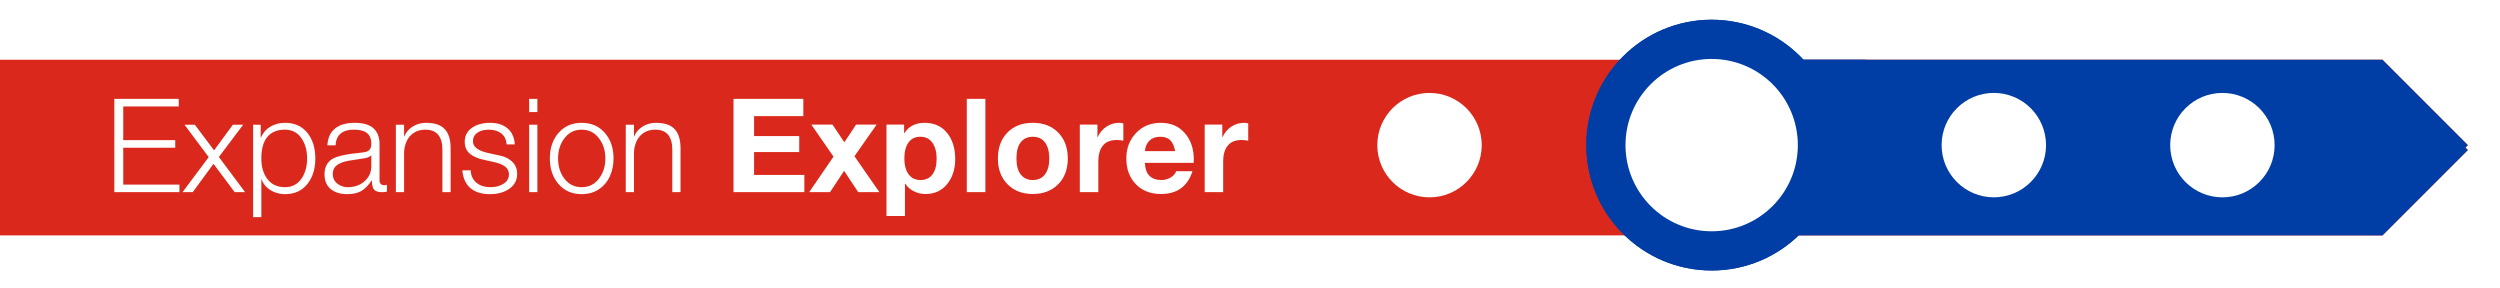 <svg version="1.1" viewBox="0.0 0.0 1020.199 117.362" fill="none" stroke="none" stroke-linecap="square" stroke-miterlimit="10" xmlns:xlink="http://www.w3.org/1999/xlink" xmlns="http://www.w3.org/2000/svg"><clipPath id="p.0"><path d="m0 0l1020.199 0l0 117.362l-1020.199 0l0 -117.362z" clip-rule="nonzero"/></clipPath><g clip-path="url(#p.0)"><path fill="#000000" fill-opacity="0.0" d="m0 0l1020.199 0l0 117.362l-1020.199 0z" fill-rule="evenodd"/><g filter="url(#shadowFilter-p.1)"><use xlink:href="#p.1" transform="matrix(1.0 0.0 0.0 1.0 0.0 2.0)"/></g><defs><filter id="shadowFilter-p.1" filterUnits="userSpaceOnUse"><feGaussianBlur in="SourceAlpha" stdDeviation="7.0" result="blur"/><feComponentTransfer in="blur" color-interpolation-filters="sRGB"><feFuncR type="linear" slope="0" intercept="0.0"/><feFuncG type="linear" slope="0" intercept="0.0"/><feFuncB type="linear" slope="0" intercept="0.0"/><feFuncA type="linear" slope="0.4" intercept="0"/></feComponentTransfer></filter></defs><g id="p.1"><path fill="#da291c" d="m0 24.373l972.236 0l34.85 34.85l-34.85 34.85l-972.236 0z" fill-rule="evenodd"/></g><path fill="#000000" fill-opacity="0.0" d="m33.824 24.366l510.394 0l0 69.701l-510.394 0z" fill-rule="evenodd"/><path fill="#ffffff" d="m72.949 40.354l0 3.094l-22.656 0l0 13.75l21.219 0l0 3.094l-21.219 0l0 15.031l22.922 0l0 3.094l-26.563 0l0 -38.062l26.297 0zm6.565 10.547l7.844 10.453l7.672 -10.453l4.203 0l-9.922 13.172l10.719 14.344l-4.266 0l-8.641 -11.562l-8.469 11.562l-4.172 0l10.688 -14.297l-9.875 -13.219l4.219 0zm36.789 -0.781q5.781 0 9.078 4.031q3.297 4.031 3.297 10.516q0 6.438 -3.312 10.5q-3.297 4.062 -9.031 4.062q-3.281 0 -5.922 -1.609q-2.641 -1.625 -3.656 -4.438l-0.109 0l0 15.422l-3.359 0l0 -37.703l3.094 0l0 5.219l0.109 0q1.219 -2.891 3.844 -4.438q2.641 -1.562 5.969 -1.562zm-9.656 14.516q0 5.234 2.516 8.5q2.516 3.25 7.141 3.25q4.219 0 6.609 -3.344q2.406 -3.344 2.406 -8.375q0 -5.047 -2.406 -8.391q-2.391 -3.359 -6.688 -3.359q-4.656 0 -7.125 2.953q-2.453 2.938 -2.453 8.766zm38.122 -14.516q5.203 0 7.656 2.25q2.453 2.25 2.453 6.359l0 14.953q0 0.828 0.469 1.359q0.469 0.531 1.5 0.531q0.297 0 0.547 -0.031q0.266 -0.047 0.5 -0.172l0 2.844q-0.625 0.125 -1.109 0.172q-0.484 0.031 -1.031 0.031q-2.188 0 -3.094 -1.047q-0.891 -1.062 -0.891 -3.453l0 -0.297l-0.094 0q-2.062 3.125 -4.312 4.375q-2.25 1.234 -5.688 1.234q-4.203 0 -6.734 -2.094q-2.516 -2.109 -2.516 -5.984q0 -3.984 2.766 -6.0q2.781 -2.016 12.391 -2.875q2.188 -0.188 3.062 -1.0q0.875 -0.828 0.875 -2.703q0 -2.781 -1.703 -4.219q-1.688 -1.438 -5.484 -1.438q-3.469 0 -5.375 1.641q-1.891 1.641 -2.0 4.766l-3.359 0q0.234 -4.531 3.109 -6.859q2.875 -2.344 8.062 -2.344zm6.641 13.25q-0.516 0.938 -3.203 1.297q-2.656 0.359 -5.891 0.922q-3.219 0.562 -4.875 1.844q-1.656 1.266 -1.656 3.516q0 2.438 1.812 3.938q1.828 1.5 4.328 1.5q4.125 0 6.859 -2.438q2.734 -2.453 2.734 -6.047l0 -4.531l-0.109 0zm22.414 -13.25q5.297 0 7.672 2.578q2.391 2.562 2.391 7.75l0 17.969l-3.359 0l0 -17.391q0 -3.984 -1.734 -6.047q-1.734 -2.062 -5.25 -2.062q-2.766 0 -4.766 1.344q-1.984 1.344 -2.938 3.594q-0.938 2.25 -0.938 4.469l0 16.094l-3.359 0l0 -27.516l3.359 0l0 4.75l0.094 0q0.969 -2.469 3.391 -4.0q2.422 -1.531 5.438 -1.531zm26.174 0q4.484 0 7.141 2.297q2.672 2.281 2.938 6.516l-3.359 0q-0.156 -2.906 -2.125 -4.453q-1.969 -1.562 -5.094 -1.562q-2.906 0 -4.703 1.25q-1.797 1.25 -1.797 3.5q0 1.766 1.594 2.922q1.609 1.156 4.125 1.734l5.766 1.281q2.828 0.641 4.688 2.547q1.875 1.906 1.875 4.797q0 3.844 -3.172 6.062q-3.156 2.219 -7.906 2.219q-5.094 0 -7.984 -2.453q-2.891 -2.453 -3.312 -7.266l3.391 0q0.172 3.25 2.375 5.062q2.203 1.812 5.719 1.812q3.125 0 5.328 -1.406q2.203 -1.406 2.203 -3.828q0 -1.844 -1.422 -3.062q-1.422 -1.234 -4.734 -1.969l-4.219 -0.938q-3.609 -0.781 -5.641 -2.516q-2.031 -1.75 -2.031 -4.844q0 -3.578 2.906 -5.641q2.922 -2.062 7.453 -2.062zm19.289 -9.766l0 5.391l-3.359 0l0 -5.391l3.359 0zm0 10.547l0 27.516l-3.359 0l0 -27.516l3.359 0zm18.072 -0.781q5.891 0 9.453 4.094q3.562 4.078 3.562 10.453q0 3.859 -1.469 7.188q-1.469 3.328 -4.484 5.359q-3.0 2.016 -7.062 2.016q-5.828 0 -9.406 -4.094q-3.578 -4.109 -3.578 -10.469q0 -6.375 3.562 -10.453q3.562 -4.094 9.422 -4.094zm-9.625 14.547q0 4.875 2.625 8.297q2.625 3.422 7.0 3.422q4.375 0 7.016 -3.438q2.656 -3.438 2.656 -8.281q0 -4.844 -2.656 -8.297q-2.641 -3.453 -7.062 -3.453q-4.266 0 -6.922 3.422q-2.656 3.406 -2.656 8.328zm39.909 -14.547q5.297 0 7.672 2.578q2.391 2.562 2.391 7.75l0 17.969l-3.359 0l0 -17.391q0 -3.984 -1.734 -6.047q-1.734 -2.062 -5.25 -2.062q-2.766 0 -4.766 1.344q-1.984 1.344 -2.938 3.594q-0.938 2.25 -0.938 4.469l0 16.094l-3.359 0l0 -27.516l3.359 0l0 4.75l0.094 0q0.969 -2.469 3.391 -4.0q2.422 -1.531 5.438 -1.531z" fill-rule="nonzero"/><path fill="#ffffff" d="m327.82 40.354l0 7.031l-20.094 0l0 8.141l18.422 0l0 6.516l-18.422 0l0 9.344l20.516 0l0 7.031l-28.906 0l0 -38.062l28.484 0zm11.898 10.484l4.844 7.219l4.797 -7.219l8.375 0l-9.047 12.922l10.172 14.656l-8.641 0l-5.75 -8.703l-5.766 8.703l-8.484 0l9.922 -14.5l-9.062 -13.078l8.641 0zm37.549 -0.719q5.859 0 9.188 4.094q3.344 4.094 3.344 10.719q0 6.109 -3.281 10.172q-3.281 4.062 -8.828 4.062q-2.531 0 -4.719 -1.078q-2.188 -1.078 -3.531 -3.078l-0.141 0l0 13.125l-7.547 0l0 -37.297l7.188 0l0 3.516l0.109 0q1.344 -2.156 3.438 -3.188q2.109 -1.047 4.781 -1.047zm-8.219 14.594q0 3.969 1.688 6.359q1.688 2.391 4.922 2.391q3.156 0 4.859 -2.281q1.703 -2.297 1.703 -6.469q0 -3.953 -1.703 -6.422q-1.688 -2.484 -4.969 -2.484q-3.125 0 -4.812 2.344q-1.688 2.344 -1.688 6.562zm33.059 -24.359l0 38.062l-7.578 0l0 -38.062l7.578 0zm19.358 9.766q6.484 0 10.375 4.0q3.906 3.984 3.906 10.547q0 6.594 -3.938 10.547q-3.938 3.953 -10.344 3.953q-6.406 0 -10.328 -3.984q-3.922 -3.984 -3.922 -10.516q0 -6.531 3.844 -10.531q3.859 -4.016 10.406 -4.016zm-6.672 14.547q0 4.344 1.781 6.578q1.781 2.219 4.891 2.219q3.219 0 4.969 -2.297q1.75 -2.312 1.75 -6.5q0 -4.109 -1.703 -6.484q-1.688 -2.375 -5.078 -2.375q-3.047 0 -4.828 2.203q-1.781 2.203 -1.781 6.656zm41.919 -14.547q0.5 0 0.906 0.062q0.422 0.062 0.797 0.188l0 7.031q-0.656 -0.125 -1.266 -0.188q-0.609 -0.078 -1.453 -0.078q-3.828 0 -5.672 2.344q-1.828 2.344 -1.828 6.281l0 12.656l-7.547 0l0 -27.578l7.188 0l0 5.125l0.109 0q1.188 -2.703 3.562 -4.266q2.391 -1.578 5.203 -1.578zm17.008 0q6.125 0 9.781 4.203q3.656 4.203 3.656 10.734l-0.062 1.406l-19.891 0q0.156 3.562 1.859 5.281q1.719 1.719 4.891 1.719q2.062 0 3.797 -1.047q1.75 -1.062 2.219 -2.547l6.656 0q-1.531 4.688 -4.734 7.0q-3.203 2.297 -8.172 2.297q-6.375 0 -10.234 -4.031q-3.859 -4.031 -3.859 -10.469q0 -6.172 3.938 -10.359q3.953 -4.188 10.156 -4.188zm-6.516 11.547l12.328 0q-0.547 -3.047 -1.969 -4.453q-1.422 -1.406 -4.109 -1.406q-2.75 0 -4.375 1.562q-1.609 1.562 -1.875 4.297zm40.466 -11.547q0.5 0 0.906 0.062q0.422 0.062 0.797 0.188l0 7.031q-0.656 -0.125 -1.266 -0.188q-0.609 -0.078 -1.453 -0.078q-3.828 0 -5.672 2.344q-1.828 2.344 -1.828 6.281l0 12.656l-7.547 0l0 -27.578l7.188 0l0 5.125l0.109 0q1.188 -2.703 3.562 -4.266q2.391 -1.578 5.203 -1.578z" fill-rule="nonzero"/><g filter="url(#shadowFilter-p.2)"><use xlink:href="#p.2" transform="matrix(1.0 0.0 0.0 1.0 0.0 2.0)"/></g><defs><filter id="shadowFilter-p.2" filterUnits="userSpaceOnUse"><feGaussianBlur in="SourceAlpha" stdDeviation="9.5" result="blur"/><feComponentTransfer in="blur" color-interpolation-filters="sRGB"><feFuncR type="linear" slope="0" intercept="0.0"/><feFuncG type="linear" slope="0" intercept="0.0"/><feFuncB type="linear" slope="0" intercept="0.0"/><feFuncA type="linear" slope="0.5" intercept="0"/></feComponentTransfer></filter></defs><g id="p.2"><path fill="#003da5" d="m725.068 24.374l247.134 0l34.85 34.85l-34.85 34.85l-247.134 0z" fill-rule="evenodd"/></g><g filter="url(#shadowFilter-p.3)"><use xlink:href="#p.3" transform=""/></g><defs><filter id="shadowFilter-p.3" filterUnits="userSpaceOnUse"><feGaussianBlur in="SourceAlpha" stdDeviation="7.5" result="blur"/><feComponentTransfer in="blur" color-interpolation-filters="sRGB"><feFuncR type="linear" slope="0" intercept="0.0"/><feFuncG type="linear" slope="0" intercept="0.0"/><feFuncB type="linear" slope="0" intercept="0.0"/><feFuncA type="linear" slope="0.55" intercept="0"/></feComponentTransfer></filter></defs><g id="p.3"><path fill="#ffffff" d="m655.332 59.217l0 0c0 -23.84 19.326 -43.165 43.165 -43.165l0 0c11.448 0 22.427 4.548 30.523 12.643c8.095 8.095 12.643 19.074 12.643 30.523l0 0c0 23.84 -19.326 43.165 -43.165 43.165l0 0c-23.84 0 -43.165 -19.326 -43.165 -43.165z" fill-rule="evenodd"/><path stroke="#003da5" stroke-width="16.0" stroke-linejoin="round" stroke-linecap="butt" d="m655.332 59.217l0 0c0 -23.84 19.326 -43.165 43.165 -43.165l0 0c11.448 0 22.427 4.548 30.523 12.643c8.095 8.095 12.643 19.074 12.643 30.523l0 0c0 23.84 -19.326 43.165 -43.165 43.165l0 0c-23.84 0 -43.165 -19.326 -43.165 -43.165z" fill-rule="evenodd"/></g><path fill="#ffffff" d="m792.329 59.217l0 0c0 -11.768 9.54 -21.307 21.307 -21.307l0 0c5.651 0 11.07 2.245 15.066 6.241c3.996 3.996 6.241 9.415 6.241 15.066l0 0c0 11.768 -9.539 21.307 -21.307 21.307l0 0c-11.768 0 -21.307 -9.54 -21.307 -21.307z" fill-rule="evenodd"/><path fill="#ffffff" d="m885.613 59.225l0 0c0 -11.768 9.539 -21.307 21.307 -21.307l0 0c5.651 0 11.071 2.245 15.066 6.241c3.996 3.996 6.241 9.415 6.241 15.066l0 0c0 11.768 -9.539 21.307 -21.307 21.307l0 0c-11.768 0 -21.307 -9.54 -21.307 -21.307z" fill-rule="evenodd"/><path fill="#ffffff" d="m562.048 59.225l0 0c0 -11.768 9.539 -21.307 21.307 -21.307l0 0c5.651 0 11.07 2.245 15.066 6.241c3.996 3.996 6.241 9.415 6.241 15.066l0 0c0 11.768 -9.539 21.307 -21.307 21.307l0 0c-11.768 0 -21.307 -9.54 -21.307 -21.307z" fill-rule="evenodd"/><path fill="#ffffff" d="m799.907 149.738l0 0c0 -11.768 9.539 -21.307 21.307 -21.307l0 0c5.651 0 11.071 2.245 15.066 6.241c3.996 3.996 6.241 9.415 6.241 15.066l0 0c0 11.768 -9.54 21.307 -21.307 21.307l0 0c-11.768 0 -21.307 -9.54 -21.307 -21.307z" fill-rule="evenodd"/><path fill="#ffffff" d="m860.602 209.819l0 0c0 -11.768 9.539 -21.307 21.307 -21.307l0 0c5.651 0 11.071 2.245 15.066 6.241c3.996 3.996 6.241 9.415 6.241 15.066l0 0c0 11.768 -9.539 21.307 -21.307 21.307l0 0c-11.768 0 -21.307 -9.54 -21.307 -21.307z" fill-rule="evenodd"/><path fill="#003da5" d="m735.302 24.374l26.079 0l0 69.701l-26.079 0z" fill-rule="evenodd"/></g></svg>